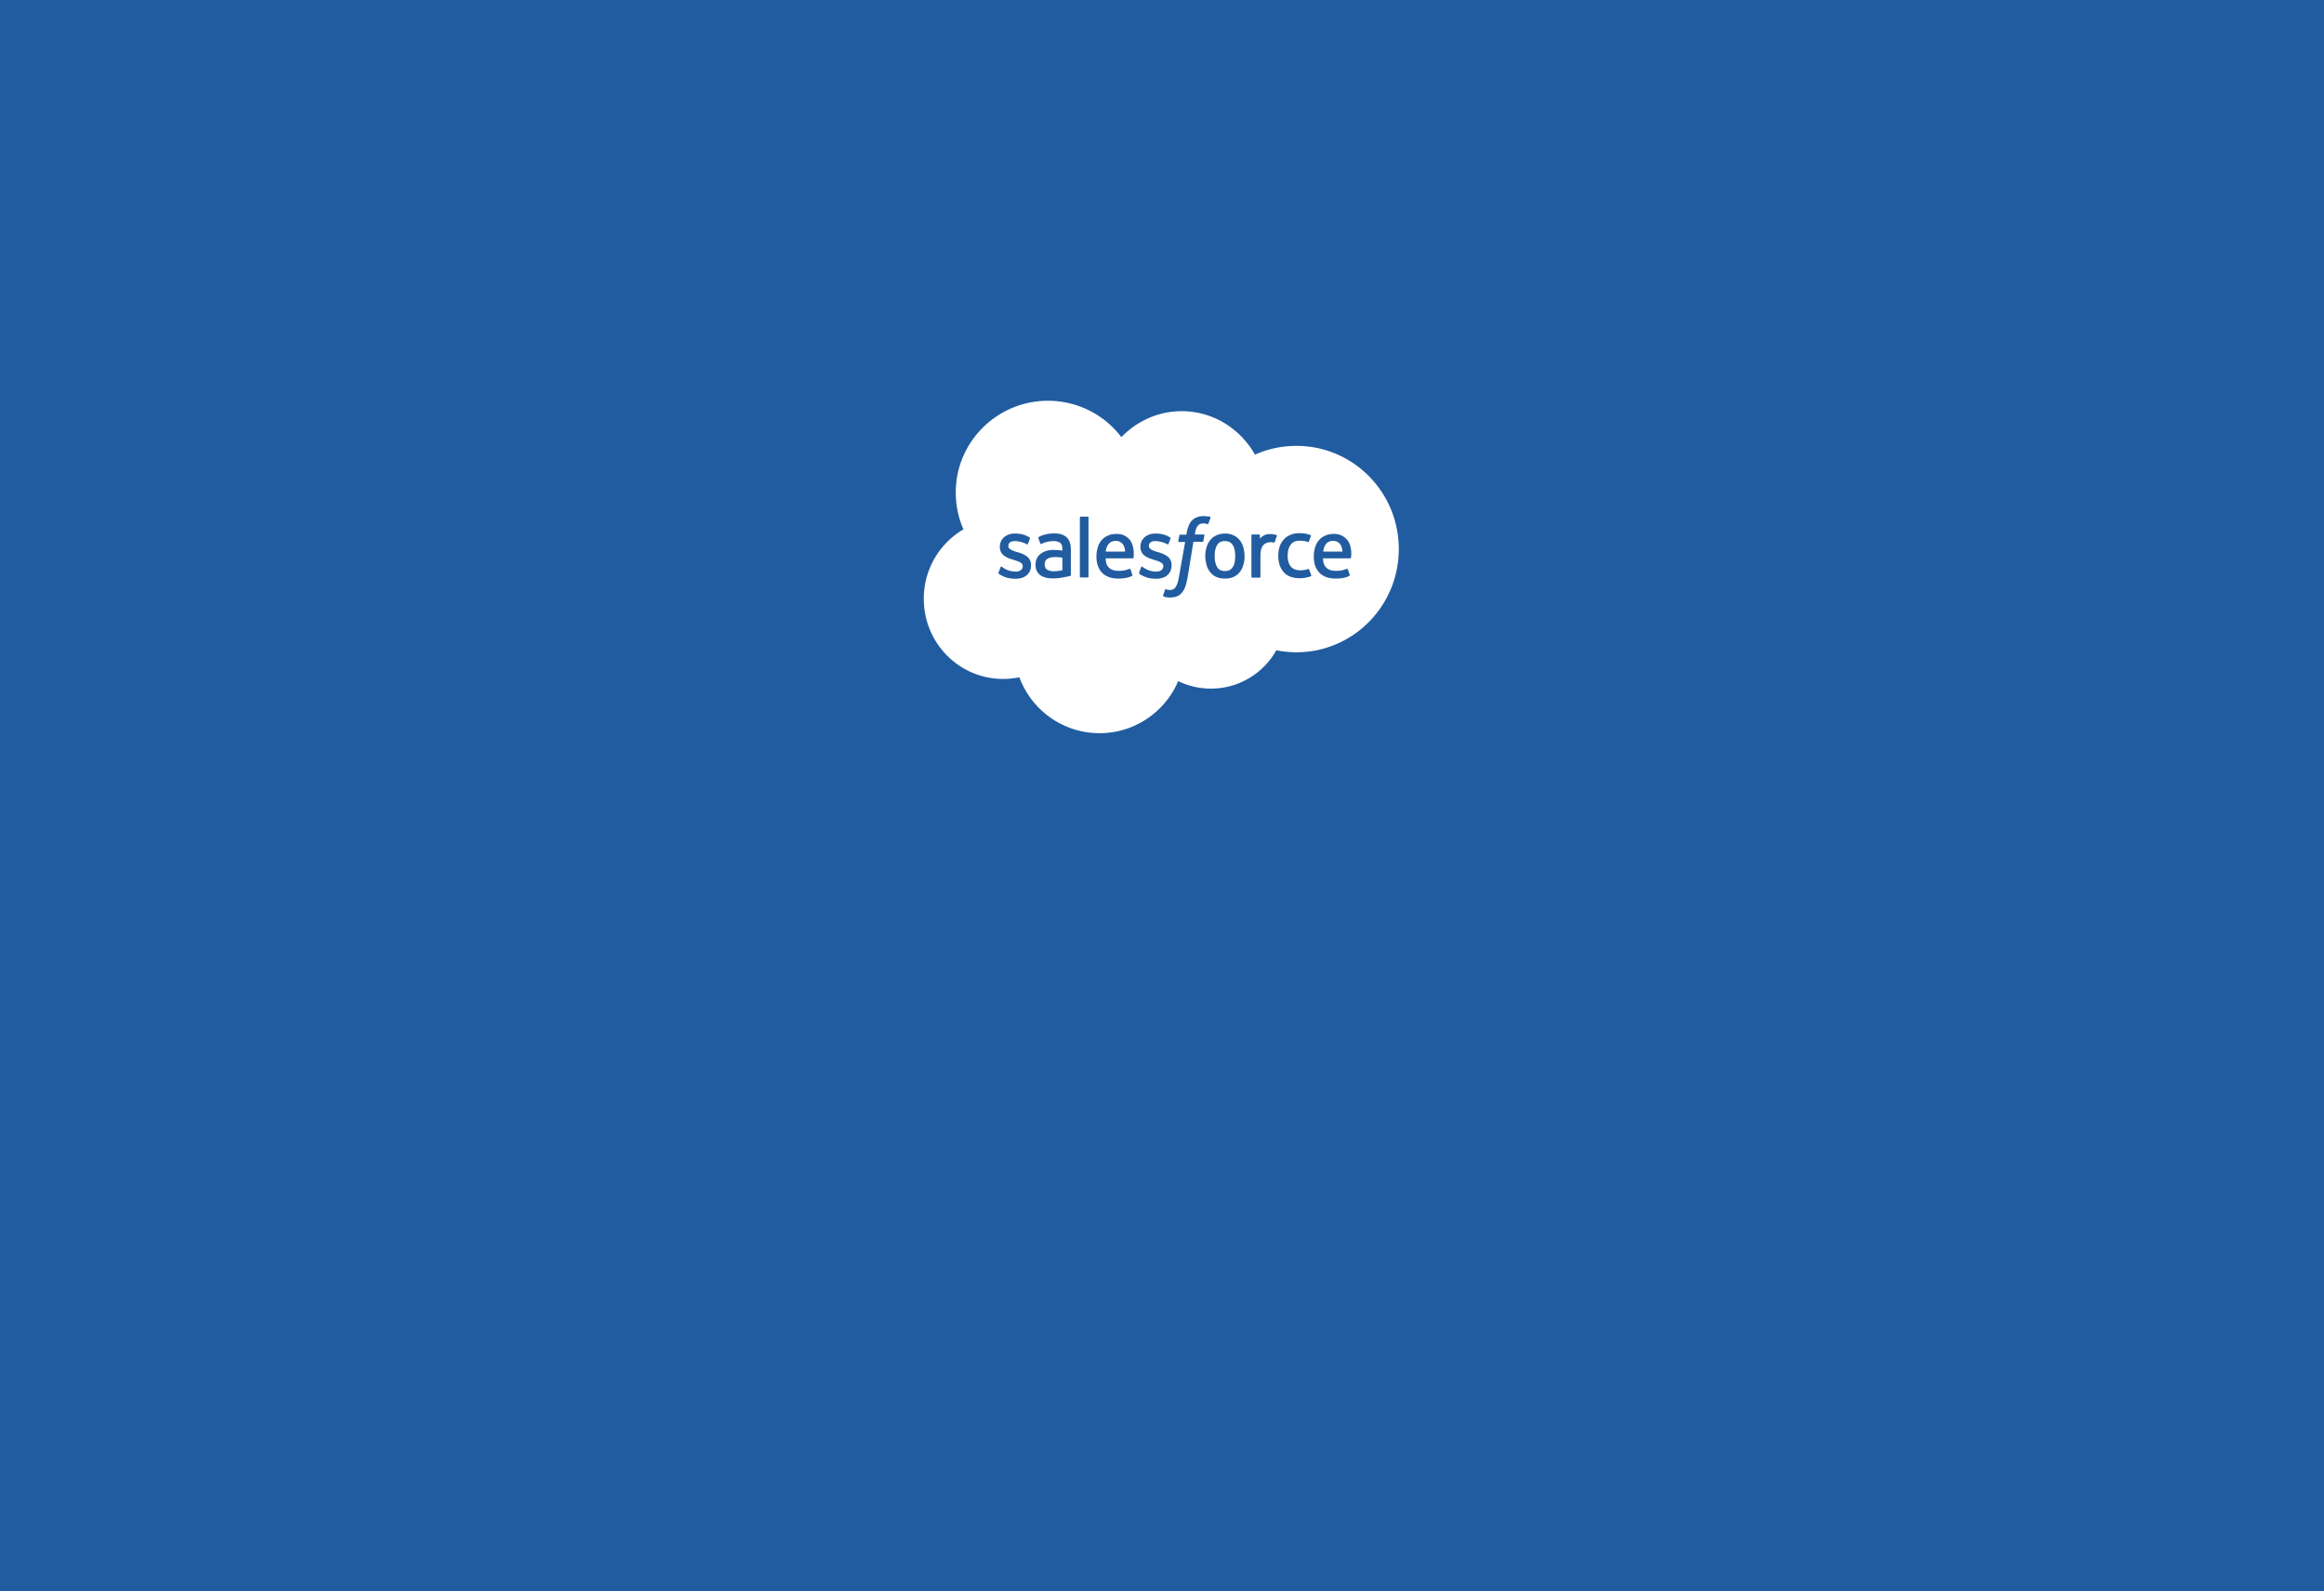 <svg width="800" height="548" fill="none" xmlns="http://www.w3.org/2000/svg"><path d="M800 0H0v548h800V0z" fill="#215CA0"/><path d="M386.01 150.515c5.285-5.471 12.646-8.93 20.762-8.93 10.821 0 20.195 6.037 25.228 14.967 4.341-1.949 9.186-3.018 14.282-3.018 19.503 0 35.231 15.911 35.231 35.532 0 19.622-15.791 35.533-35.231 35.533-2.391 0-4.719-.251-6.921-.692-4.404 7.862-12.834 13.207-22.523 13.207-4.027 0-7.864-.943-11.262-2.578-4.467 10.502-14.91 17.923-27.053 17.923-12.645 0-23.467-7.987-27.619-19.244a27.755 27.755 0 01-5.599.566c-15.1 0-27.305-12.326-27.305-27.609a27.636 27.636 0 0113.652-23.898c-1.698-3.836-2.642-8.112-2.642-12.64-.063-17.421 14.218-31.634 31.709-31.634a31.708 31.708 0 0125.291 12.515z" fill="#fff"/><path d="M343.748 197.136l.682-1.835c.125-.317.311-.19.435-.127.186.127.31.19.558.38 1.923 1.265 3.722 1.265 4.281 1.265 1.426 0 2.357-.759 2.357-1.835v-.063c0-1.139-1.365-1.582-2.978-2.088l-.372-.126c-2.171-.633-4.529-1.582-4.529-4.366v-.064c0-2.657 2.11-4.555 5.149-4.555h.311c1.799 0 3.474.506 4.714 1.328.124.064.248.19.186.38s-.62 1.645-.682 1.835c-.124.316-.434.126-.434.126-1.117-.632-2.792-1.075-4.219-1.075-1.303 0-2.109.696-2.109 1.645v.063c0 1.076 1.427 1.582 3.04 2.088l.31.064c2.171.696 4.467 1.645 4.467 4.366v.063c0 2.91-2.048 4.682-5.336 4.682-1.612 0-3.163-.253-4.838-1.139-.311-.19-.621-.316-.931-.569-.062-.127-.186-.19-.062-.443zm48.389 0l.682-1.835c.124-.317.372-.19.434-.127.186.127.31.19.559.38 1.923 1.265 3.722 1.265 4.28 1.265 1.427 0 2.358-.759 2.358-1.835v-.063c0-1.139-1.365-1.582-2.978-2.088l-.372-.126c-2.172-.633-4.529-1.582-4.529-4.366v-.064c0-2.657 2.109-4.555 5.149-4.555h.31c1.799 0 3.474.506 4.715 1.328.124.064.248.19.186.38s-.62 1.645-.682 1.835c-.124.316-.435.126-.435.126-1.116-.632-2.791-1.075-4.218-1.075-1.303 0-2.109.696-2.109 1.645v.063c0 1.076 1.426 1.582 3.039 2.088l.311.064c2.171.696 4.466 1.645 4.466 4.366v.063c0 2.91-2.047 4.682-5.335 4.682-1.613 0-3.164-.253-4.839-1.139-.31-.19-.62-.316-.93-.569 0-.127-.124-.19-.062-.443zm35.857-8.669c.248.949.434 1.962.434 3.037 0 1.076-.124 2.088-.434 3.038a6.577 6.577 0 01-1.241 2.467 6 6 0 01-2.109 1.645c-.869.38-1.861.57-2.978.57-1.117 0-2.109-.19-2.978-.57-.868-.379-1.551-.949-2.109-1.645a6.577 6.577 0 01-1.241-2.467c-.248-.95-.434-1.962-.434-3.038 0-1.075.124-2.088.434-3.037a6.582 6.582 0 011.241-2.468 6.012 6.012 0 012.109-1.645 7.384 7.384 0 012.978-.632c1.117 0 2.109.189 2.978.632.868.38 1.551.949 2.109 1.645a6.582 6.582 0 011.241 2.468zm-2.792 2.974c0-1.645-.31-2.911-.868-3.796-.559-.886-1.489-1.329-2.668-1.329-1.241 0-2.109.443-2.668 1.329-.558.885-.868 2.151-.868 3.796s.31 2.911.868 3.86c.559.886 1.427 1.329 2.668 1.329s2.109-.443 2.668-1.329c.62-.886.868-2.215.868-3.86zm25.497 4.746l.683 1.898c.062.253-.124.316-.124.316-1.055.443-2.482.696-3.909.696-2.419 0-4.218-.696-5.459-2.088-1.241-1.392-1.861-3.29-1.861-5.631 0-1.076.124-2.088.434-3.037.31-.95.745-1.772 1.365-2.468a6.449 6.449 0 012.233-1.645 7.752 7.752 0 013.102-.633c.807 0 1.489.063 2.047.127.621.126 1.489.316 1.861.506.062 0 .249.126.187.316a32.19 32.19 0 01-.683 1.898c-.124.317-.31.19-.31.19-.931-.316-1.799-.443-2.916-.443-1.365 0-2.419.443-3.04 1.392-.682.886-1.054 2.088-1.054 3.734 0 1.771.434 3.037 1.179 3.859.744.823 1.799 1.203 3.163 1.203.559 0 1.055-.064 1.489-.127.435-.063.869-.19 1.303-.38-.062.127.186.064.31.317zm14.083-8.289c.62 2.151.31 3.986.248 4.113 0 .253-.248.253-.248.253h-9.368c.062 1.455.372 2.467 1.117 3.163.682.696 1.737 1.139 3.226 1.139 2.233 0 3.163-.443 3.846-.696 0 0 .248-.063.372.19l.62 1.772c.124.316 0 .38-.062.443-.558.316-1.985.949-4.714.949-1.303 0-2.482-.19-3.412-.57-.931-.379-1.737-.885-2.358-1.581-.62-.696-1.054-1.519-1.365-2.405-.31-.949-.434-1.961-.434-3.037 0-1.076.124-2.088.434-3.037a6.596 6.596 0 011.241-2.468 5.703 5.703 0 012.171-1.645c.869-.443 1.924-.633 3.102-.633.993 0 1.923.19 2.668.57.558.253 1.179.696 1.799 1.392.31.253.868 1.202 1.117 2.088zm-9.306 2.024h6.638c-.062-.885-.248-1.645-.62-2.277-.559-.886-1.365-1.392-2.606-1.392-1.241 0-2.109.506-2.668 1.392-.372.569-.558 1.328-.744 2.277zm-65.573-2.024c.621 2.151.31 3.986.31 4.113 0 .253-.248.253-.248.253h-9.367c.062 1.455.372 2.467 1.116 3.163.683.696 1.737 1.139 3.226 1.139 2.234 0 3.164-.443 3.847-.696 0 0 .248-.063.372.19l.62 1.772c.124.316 0 .38-.062.443-.558.316-1.985.949-4.715.949-1.302 0-2.481-.19-3.412-.57-.93-.379-1.737-.885-2.357-1.581-.62-.696-1.055-1.519-1.365-2.405-.31-.949-.434-1.961-.434-3.037 0-1.076.124-2.088.434-3.037a6.582 6.582 0 011.241-2.468 5.703 5.703 0 012.171-1.645c.869-.443 1.923-.633 3.102-.633.993 0 1.923.19 2.668.57.558.253 1.178.696 1.799 1.392.248.253.868 1.202 1.054 2.088zm-9.305 2.024h6.7c-.062-.885-.248-1.645-.621-2.277-.558-.886-1.364-1.392-2.605-1.392-1.241 0-2.109.506-2.668 1.392-.434.569-.62 1.328-.806 2.277zm-16.44-.506s.745.064 1.551.19v-.38c0-1.265-.248-1.898-.744-2.277-.497-.38-1.303-.633-2.296-.633 0 0-2.295 0-4.094.949a.19.19 0 01-.124.063s-.248.063-.31-.126l-.683-1.835c-.124-.253.062-.38.062-.38.869-.696 2.854-1.076 2.854-1.076.682-.126 1.799-.253 2.481-.253 1.861 0 3.288.443 4.281 1.329.992.886 1.489 2.278 1.489 4.239v8.732s0 .254-.186.317c0 0-.373.126-.683.19-.31.063-1.427.316-2.357.443-.931.189-1.861.253-2.854.253-.93 0-1.737-.064-2.481-.253-.745-.19-1.365-.443-1.923-.823a4.26 4.26 0 01-1.241-1.519c-.31-.569-.434-1.328-.434-2.151 0-.823.186-1.582.496-2.215.31-.632.806-1.139 1.365-1.581.558-.443 1.24-.697 1.923-.95.744-.189 1.489-.316 2.295-.316.745.063 1.241.063 1.613.063zm-3.722 6.707s.868.696 2.73.57c1.364-.063 2.543-.316 2.543-.316v-4.366s-1.179-.19-2.543-.19c-1.924 0-2.73.696-2.73.696-.558.379-.807 1.012-.807 1.835 0 .506.124.949.311 1.265.062.127.124.253.496.506zm79.097-11.579c-.062.253-.559 1.582-.683 2.025-.062.19-.186.253-.372.253 0 0-.558-.127-1.055-.127-.31 0-.806.064-1.24.19-.435.127-.807.38-1.179.696-.372.317-.62.823-.807 1.392-.186.57-.31 1.519-.31 2.531v7.087c0 .19-.124.317-.31.317h-2.481c-.186 0-.311-.127-.311-.317v-14.237c0-.19.125-.316.249-.316h2.419c.186 0 .248.126.248.316v1.139c.372-.506.993-.949 1.551-1.202.558-.253 1.241-.443 2.42-.38.62.064 1.426.19 1.55.253.249.064.373.127.311.38zm-23.016-6.581c.062 0 .248.127.186.317l-.744 2.025c-.062.126-.124.253-.435.126-.062 0-.186-.063-.496-.126-.186-.064-.496-.064-.744-.064-.373 0-.683.064-.993.127-.31.063-.558.253-.806.506-.249.253-.497.57-.683 1.013a9.64 9.64 0 00-.496 2.151h2.978c.248 0 .31.126.31.316l-.372 1.962c-.062.316-.311.253-.311.253h-3.101l-1.986 12.212c-.248 1.265-.496 2.341-.806 3.227-.31.886-.682 1.519-1.241 2.151-.496.57-1.054 1.013-1.737 1.203-.62.253-1.427.379-2.295.379-.434 0-.869 0-1.365-.126a3.555 3.555 0 01-.868-.253c-.125-.064-.187-.19-.125-.38.063-.19.621-1.708.683-1.962.124-.253.31-.126.31-.126.186.063.31.126.496.19.249.063.497.063.745.063.434 0 .806-.063 1.116-.19.373-.126.621-.38.869-.696.248-.316.434-.759.682-1.329.187-.569.373-1.392.559-2.341l2.109-11.959h-2.047c-.248 0-.31-.126-.31-.316l.372-1.962c.062-.316.31-.253.31-.253h2.109l.124-.633c.31-1.898.931-3.353 1.861-4.302.931-.949 2.296-1.456 3.971-1.456.496 0 .93.064 1.303.127.248-.063.558 0 .868.126zm-41.813 20.565c0 .19-.124.316-.248.316h-2.481c-.186 0-.248-.126-.248-.316v-20.311c0-.127.124-.317.248-.317h2.481c.186 0 .248.127.248.317v20.311z" fill="#215CA0"/></svg>